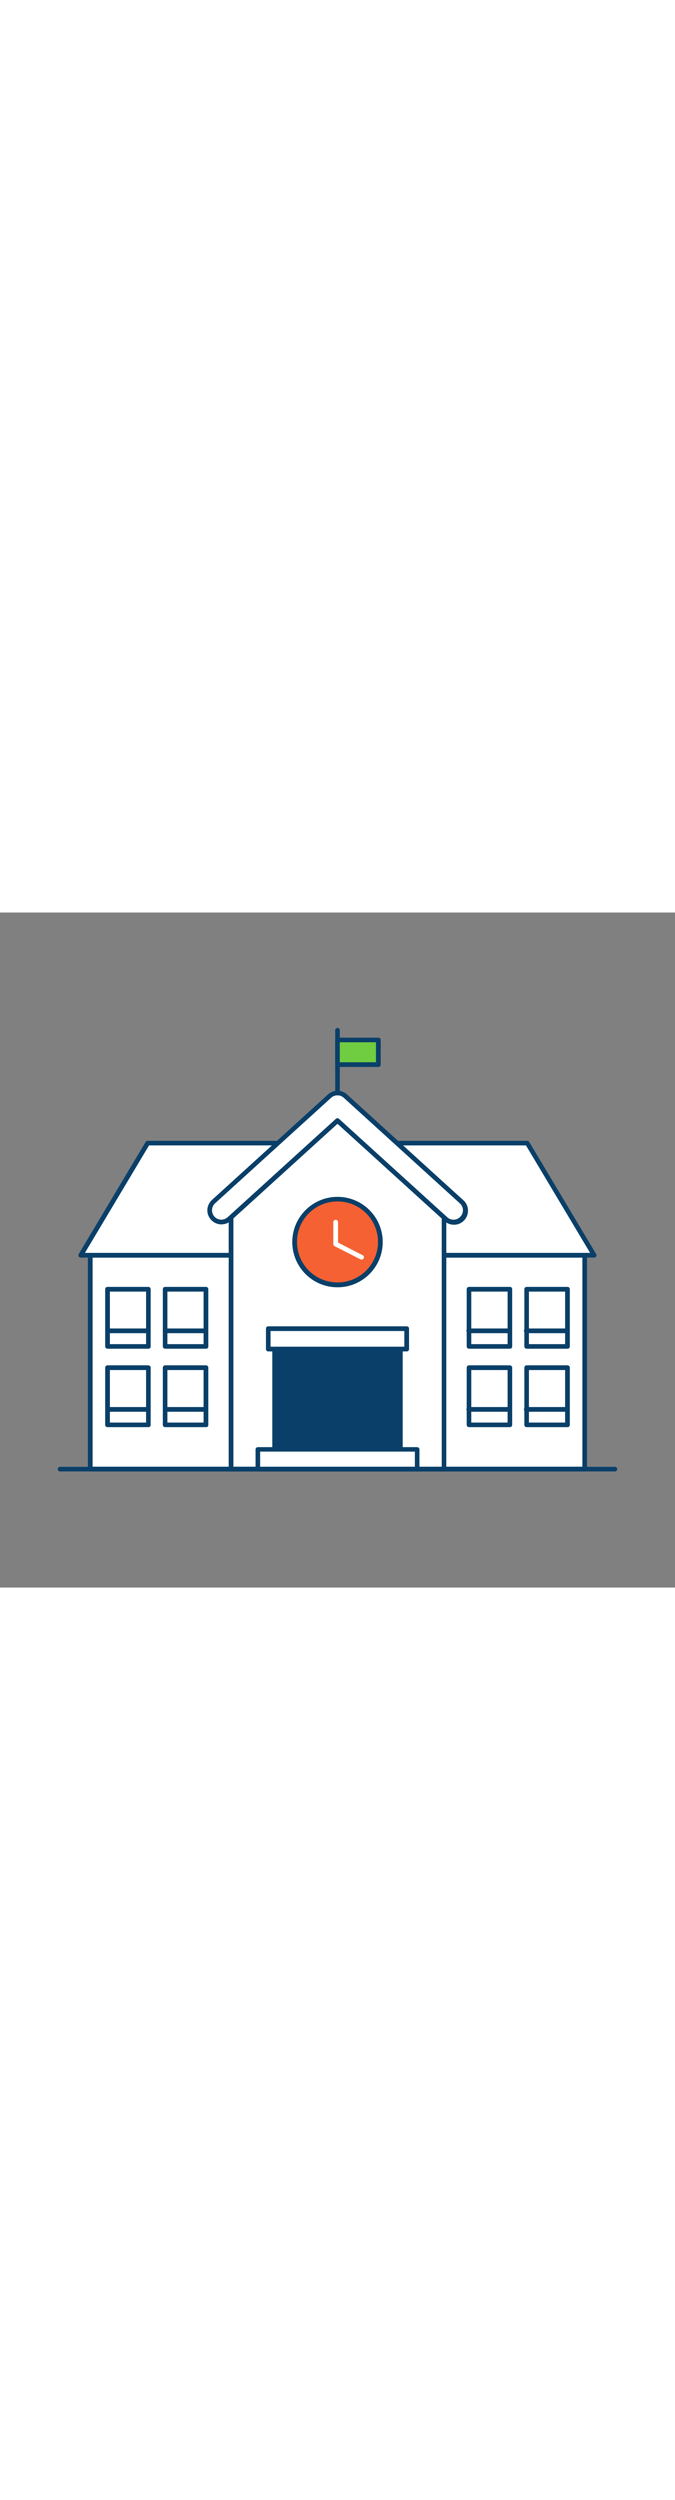 <svg version="1.1" id="Layer_1" xmlns="http://www.w3.org/2000/svg" xmlns:xlink="http://www.w3.org/1999/xlink" x="0px" y="0px" viewBox="0 0 500 500" style="width: 135px;" xml:space="preserve" data-imageid="school-64" imageName="School" class="illustrations_image">
<rect x="0" y="0" width="500" height="500" fill="#808080" stroke="none"/>
<style type="text/css">
	.st0_school-64{fill:#FFFFFF;}
	.st1_school-64{fill:#093F68;}
	.st2_school-64{fill:#68E1FD;}
	.st3_school-64{fill:#70CC40;}
	.st4_school-64{fill:#F56132;}
</style>
<g id="school_school-64">
	<rect x="66.8" y="253.9" class="st0_school-64" width="366.3" height="158.4"/>
	<path class="st1_school-64" d="M433.1,414H66.8c-1,0-1.7-0.8-1.7-1.7c0,0,0,0,0,0V253.9c0-0.9,0.8-1.7,1.7-1.7c0,0,0,0,0,0h366.3&#10;&#9;&#9;c0.9,0,1.7,0.8,1.7,1.7c0,0,0,0,0,0v158.4C434.9,413.2,434.1,414,433.1,414C433.2,414,433.2,414,433.1,414z M68.6,410.5h362.8&#10;&#9;&#9;V255.6H68.6V410.5z"/>
	<polygon class="st2_school-64 targetColor" points="109.5,170.8 390.5,170.8 440.1,253.9 59.8,253.9 &#9;" style="fill: rgb(255, 255, 255);"/>
	<path class="st1_school-64" d="M440.1,255.6H59.8c-1,0-1.7-0.8-1.7-1.8c0-0.3,0.1-0.6,0.2-0.8l49.6-83.1c0.3-0.5,0.9-0.8,1.5-0.8h281.1&#10;&#9;&#9;c0.6,0,1.2,0.3,1.5,0.8l49.6,83.1c0.5,0.8,0.2,1.9-0.6,2.4C440.8,255.5,440.5,255.6,440.1,255.6L440.1,255.6z M62.9,252.1h374.2&#10;&#9;&#9;l-47.5-79.6H110.4L62.9,252.1z"/>
	<polygon class="st0_school-64" points="171.1,220.6 250,142.4 328.9,220.6 328.9,412.2 171.1,412.2 &#9;"/>
	<path class="st1_school-64" d="M328.9,414H171.1c-1,0-1.7-0.8-1.7-1.7V220.6c0-0.5,0.2-0.9,0.5-1.2l78.9-78.2c0.7-0.7,1.8-0.7,2.4,0&#10;&#9;&#9;l78.9,78.2c0.3,0.3,0.5,0.8,0.5,1.2v191.6C330.6,413.2,329.9,414,328.9,414C328.9,414,328.9,414,328.9,414z M172.9,410.5h154.3&#10;&#9;&#9;V221.3L250,144.9l-77.1,76.5L172.9,410.5z"/>
	<path class="st2_school-64 targetColor" d="M336,229.3c-2.2,0-4.2-0.8-5.8-2.3L250,154.1L169.8,227c-3.5,3.3-9,3.1-12.3-0.4s-3.1-9,0.4-12.3&#10;&#9;&#9;c0.1-0.1,0.1-0.1,0.2-0.2l86-78.2c3.3-3,8.4-3,11.7,0l86,78.2c3.5,3.2,3.8,8.7,0.6,12.3C340.7,228.2,338.4,229.3,336,229.3&#10;&#9;&#9;L336,229.3z" style="fill: rgb(255, 255, 255);"/>
	<path class="st1_school-64" d="M164,231h-0.5c-5.7-0.3-10.2-5.2-9.9-10.9c0.1-2.7,1.4-5.3,3.4-7.2l86-78.2c4-3.6,10-3.6,14,0l86,78.2&#10;&#9;&#9;c4.4,3.7,4.9,10.3,1.2,14.7s-10.3,4.9-14.7,1.2c-0.2-0.2-0.4-0.3-0.5-0.5l-79-71.8l-79,71.8C169.1,230.1,166.6,231,164,231z&#10;&#9;&#9; M250,135.4c-1.7,0-3.4,0.6-4.7,1.8l-86,78.2c-2.8,2.6-3,7-0.5,9.8c1.2,1.4,3,2.2,4.8,2.3c1.8,0.1,3.6-0.6,5-1.8l80.2-72.9&#10;&#9;&#9;c0.7-0.6,1.7-0.6,2.3,0l80.2,72.9c2.8,2.6,7.2,2.4,9.8-0.5c2.6-2.8,2.4-7.2-0.5-9.8l0,0l-86-78.2&#10;&#9;&#9;C253.4,136.1,251.7,135.4,250,135.4L250,135.4z"/>
	<rect x="203.4" y="323.4" class="st1_school-64" width="93.2" height="74.2"/>
	<path class="st1_school-64" d="M296.6,399.4h-93.2c-1,0-1.7-0.8-1.7-1.7c0,0,0,0,0,0v-74.2c0-1,0.8-1.7,1.7-1.7h93.2c1,0,1.7,0.8,1.7,1.7&#10;&#9;&#9;v74.2C298.3,398.6,297.5,399.4,296.6,399.4C296.6,399.4,296.6,399.4,296.6,399.4z M205.2,395.9h89.7v-70.8h-89.7L205.2,395.9z"/>
	<rect x="79.6" y="279" class="st2_school-64 targetColor" width="30.3" height="42.4" style="fill: rgb(255, 255, 255);"/>
	<path class="st1_school-64" d="M109.9,323.1H79.6c-0.9,0-1.7-0.8-1.7-1.7c0,0,0,0,0,0V279c0-1,0.8-1.7,1.7-1.7c0,0,0,0,0,0h30.3&#10;&#9;&#9;c1,0,1.7,0.8,1.7,1.7v42.4C111.7,322.4,110.9,323.1,109.9,323.1C109.9,323.2,109.9,323.2,109.9,323.1z M81.4,319.7h26.8v-38.9H81.4&#10;&#9;&#9;V319.7z"/>
	<path class="st1_school-64" d="M108.1,311.6H79.6c-1-0.1-1.7-0.9-1.6-1.9c0.1-0.9,0.7-1.5,1.6-1.6h28.5c1-0.1,1.8,0.6,1.9,1.6&#10;&#9;&#9;c0.1,1-0.6,1.8-1.6,1.9C108.3,311.7,108.2,311.7,108.1,311.6z"/>
	<rect x="122.3" y="279" class="st2_school-64 targetColor" width="30.3" height="42.4" style="fill: rgb(255, 255, 255);"/>
	<path class="st1_school-64" d="M152.6,323.1h-30.3c-0.9,0-1.7-0.8-1.7-1.7c0,0,0,0,0,0V279c0-1,0.8-1.7,1.7-1.7c0,0,0,0,0,0h30.3&#10;&#9;&#9;c1,0,1.7,0.8,1.7,1.7v42.4C154.4,322.4,153.6,323.1,152.6,323.1C152.6,323.2,152.6,323.2,152.6,323.1z M124,319.7h26.8v-38.9h-26.8&#10;&#9;&#9;L124,319.7z"/>
	<path class="st1_school-64" d="M150.8,311.6h-28.5c-1-0.1-1.7-0.9-1.6-1.9c0.1-0.9,0.7-1.5,1.6-1.6h28.5c1-0.1,1.8,0.6,1.9,1.6&#10;&#9;&#9;c0.1,1-0.6,1.8-1.6,1.9C151,311.7,150.9,311.7,150.8,311.6z"/>
	<rect x="79.6" y="337.1" class="st2_school-64 targetColor" width="30.3" height="42.4" style="fill: rgb(255, 255, 255);"/>
	<path class="st1_school-64" d="M109.9,381.2H79.6c-1,0-1.7-0.8-1.7-1.7l0,0v-42.4c0-0.9,0.8-1.7,1.7-1.7c0,0,0,0,0,0h30.3&#10;&#9;&#9;c1,0,1.7,0.8,1.7,1.7c0,0,0,0,0,0v42.4C111.7,380.5,110.9,381.2,109.9,381.2z M81.4,377.8h26.8v-38.9H81.4V377.8z"/>
	<path class="st1_school-64" d="M108.1,369.8H79.6c-1-0.1-1.7-0.9-1.6-1.9c0.1-0.9,0.7-1.5,1.6-1.6h28.5c1-0.1,1.8,0.6,1.9,1.6&#10;&#9;&#9;c0.1,1-0.6,1.8-1.6,1.9C108.3,369.8,108.2,369.8,108.1,369.8z"/>
	<rect x="122.3" y="337.1" class="st2_school-64 targetColor" width="30.3" height="42.4" style="fill: rgb(255, 255, 255);"/>
	<path class="st1_school-64" d="M152.6,381.2h-30.3c-1,0-1.7-0.8-1.7-1.7l0,0v-42.4c0-0.9,0.8-1.7,1.7-1.7c0,0,0,0,0,0h30.3&#10;&#9;&#9;c1,0,1.7,0.8,1.7,1.7c0,0,0,0,0,0v42.4C154.4,380.5,153.6,381.3,152.6,381.2z M124,377.8h26.8v-38.9h-26.8L124,377.8z"/>
	<path class="st1_school-64" d="M150.8,369.8h-28.5c-1-0.1-1.7-0.9-1.6-1.9c0.1-0.9,0.7-1.5,1.6-1.6h28.5c1-0.1,1.8,0.6,1.9,1.6&#10;&#9;&#9;c0.1,1-0.6,1.8-1.6,1.9C151,369.8,150.9,369.8,150.8,369.8z"/>
	<rect x="347.4" y="279" class="st2_school-64 targetColor" width="30.3" height="42.4" style="fill: rgb(255, 255, 255);"/>
	<path class="st1_school-64" d="M377.7,323.1h-30.3c-1,0-1.7-0.8-1.7-1.7c0,0,0,0,0,0V279c0-1,0.8-1.7,1.7-1.7h30.3c1,0,1.7,0.8,1.7,1.7&#10;&#9;&#9;c0,0,0,0,0,0v42.4C379.4,322.4,378.7,323.1,377.7,323.1C377.7,323.2,377.7,323.2,377.7,323.1z M349.1,319.7H376v-38.9h-26.9V319.7z&#10;&#9;&#9;"/>
	<path class="st1_school-64" d="M375.9,311.6h-28.5c-1,0.1-1.8-0.6-1.9-1.6c-0.1-1,0.6-1.8,1.6-1.9c0.1,0,0.2,0,0.3,0h28.5&#10;&#9;&#9;c1-0.1,1.8,0.6,1.9,1.6c0.1,1-0.6,1.8-1.6,1.9C376,311.7,375.9,311.7,375.9,311.6z"/>
	<rect x="390.1" y="279" class="st2_school-64 targetColor" width="30.3" height="42.4" style="fill: rgb(255, 255, 255);"/>
	<path class="st1_school-64" d="M420.4,323.1h-30.3c-1,0-1.7-0.8-1.7-1.7c0,0,0,0,0,0V279c0-1,0.8-1.7,1.7-1.7h30.3c1,0,1.7,0.8,1.7,1.7&#10;&#9;&#9;c0,0,0,0,0,0v42.4C422.1,322.4,421.4,323.1,420.4,323.1C420.4,323.2,420.4,323.2,420.4,323.1z M391.8,319.7h26.8v-38.9h-26.8V319.7&#10;&#9;&#9;z"/>
	<path class="st1_school-64" d="M418.5,311.6h-28.5c-1,0.1-1.8-0.6-1.9-1.6c-0.1-1,0.6-1.8,1.6-1.9c0.1,0,0.2,0,0.3,0h28.5&#10;&#9;&#9;c1-0.1,1.8,0.6,1.9,1.6c0.1,1-0.6,1.8-1.6,1.9C418.7,311.7,418.6,311.7,418.5,311.6z"/>
	<rect x="347.4" y="337.1" class="st2_school-64 targetColor" width="30.3" height="42.4" style="fill: rgb(255, 255, 255);"/>
	<path class="st1_school-64" d="M377.7,381.2h-30.3c-1,0-1.7-0.8-1.7-1.7v-42.4c0-1,0.8-1.7,1.7-1.7c0,0,0,0,0,0h30.3c0.9,0,1.7,0.8,1.7,1.7&#10;&#9;&#9;c0,0,0,0,0,0v42.4C379.4,380.5,378.6,381.2,377.7,381.2C377.7,381.2,377.7,381.2,377.7,381.2z M349.1,377.8H376v-38.9h-26.9V377.8z&#10;&#9;&#9;"/>
	<path class="st1_school-64" d="M375.9,369.8h-28.5c-1,0.1-1.8-0.6-1.9-1.6c-0.1-1,0.6-1.8,1.6-1.9c0.1,0,0.2,0,0.3,0h28.5&#10;&#9;&#9;c1-0.1,1.8,0.6,1.9,1.6c0.1,1-0.6,1.8-1.6,1.9C376,369.8,375.9,369.8,375.9,369.8z"/>
	<rect x="390.1" y="337.1" class="st2_school-64 targetColor" width="30.3" height="42.4" style="fill: rgb(255, 255, 255);"/>
	<path class="st1_school-64" d="M420.4,381.2h-30.3c-1,0-1.7-0.8-1.7-1.7v-42.4c0-1,0.8-1.7,1.7-1.7c0,0,0,0,0,0h30.3c0.9,0,1.7,0.8,1.7,1.7&#10;&#9;&#9;c0,0,0,0,0,0v42.4C422.1,380.5,421.3,381.2,420.4,381.2C420.4,381.2,420.4,381.2,420.4,381.2z M391.8,377.8h26.8v-38.9h-26.8V377.8&#10;&#9;&#9;z"/>
	<path class="st1_school-64" d="M418.5,369.8h-28.5c-1,0.1-1.8-0.6-1.9-1.6c-0.1-1,0.6-1.8,1.6-1.9c0.1,0,0.2,0,0.3,0h28.5&#10;&#9;&#9;c1-0.1,1.8,0.6,1.9,1.6c0.1,1-0.6,1.8-1.6,1.9C418.7,369.8,418.6,369.8,418.5,369.8z"/>
	<path class="st1_school-64" d="M455.5,414h-411c-1,0-1.7-0.8-1.7-1.7c0-1,0.8-1.7,1.7-1.7h411c1,0,1.7,0.8,1.7,1.7&#10;&#9;&#9;C457.2,413.2,456.5,414,455.5,414z"/>
	<rect x="198.7" y="308.2" class="st0_school-64" width="102.6" height="15.2"/>
	<path class="st1_school-64" d="M301.3,325.1H198.7c-1,0-1.7-0.8-1.7-1.7l0,0v-15.2c0-1,0.8-1.7,1.7-1.7h102.6c1,0,1.7,0.8,1.7,1.7v15.2&#10;&#9;&#9;C303,324.3,302.3,325.1,301.3,325.1z M200.4,321.6h99.1V310h-99.1L200.4,321.6z"/>
	<rect x="191" y="397.6" class="st0_school-64" width="118" height="14.6"/>
	<path class="st1_school-64" d="M309,414H191c-1,0-1.7-0.8-1.7-1.7v-14.6c0-1,0.8-1.7,1.7-1.7h118c1,0,1.7,0.8,1.7,1.7v14.6&#10;&#9;&#9;C310.7,413.2,310,414,309,414z M192.7,410.5h114.6v-11.2H192.7L192.7,410.5z"/>
</g>
<g id="flag_school-64">
	<path class="st1_school-64" d="M250,135.5c-1,0-1.7-0.8-1.7-1.7c0,0,0,0,0,0V87.2c0-1,0.8-1.7,1.7-1.7c1,0,1.7,0.8,1.7,1.7v46.5&#10;&#9;&#9;C251.7,134.7,251,135.5,250,135.5z"/>
	<rect x="250" y="94.4" class="st3_school-64" width="30.3" height="18.2"/>
	<path class="st1_school-64" d="M280.3,114.4H250c-1,0-1.7-0.8-1.7-1.7l0,0V94.4c0-1,0.8-1.7,1.7-1.7c0,0,0,0,0,0h30.3c1,0,1.7,0.8,1.7,1.7&#10;&#9;&#9;c0,0,0,0,0,0v18.2C282,113.6,281.3,114.4,280.3,114.4z M251.7,110.9h26.8V96.1h-26.8L251.7,110.9z"/>
</g>
<g id="clock_school-64">
	
		<ellipse transform="matrix(0.16 -0.987 0.987 0.16 -30.974 451.755)" class="st4_school-64" cx="250" cy="244.1" rx="31.8" ry="31.8"/>
	<path class="st1_school-64" d="M250,277.6c-18.5,0-33.5-15-33.5-33.5c0-18.5,15-33.5,33.5-33.5c18.5,0,33.5,15,33.5,33.5&#10;&#9;&#9;C283.5,262.6,268.5,277.6,250,277.6z M250,214c-16.6,0-30,13.4-30,30s13.4,30,30,30s30-13.4,30-30C280,227.4,266.6,214,250,214z"/>
	<path class="st0_school-64" d="M267.8,257.1c-0.3,0-0.5-0.1-0.8-0.2l-19.2-9.8c-0.6-0.3-0.9-0.9-0.9-1.6v-16.3c0.1-1,0.9-1.7,1.9-1.6&#10;&#9;&#9;c0.9,0.1,1.5,0.7,1.6,1.6v15.3l18.2,9.3c0.9,0.4,1.2,1.5,0.8,2.3C269.1,256.8,268.4,257.1,267.8,257.1z"/>
</g>
</svg>